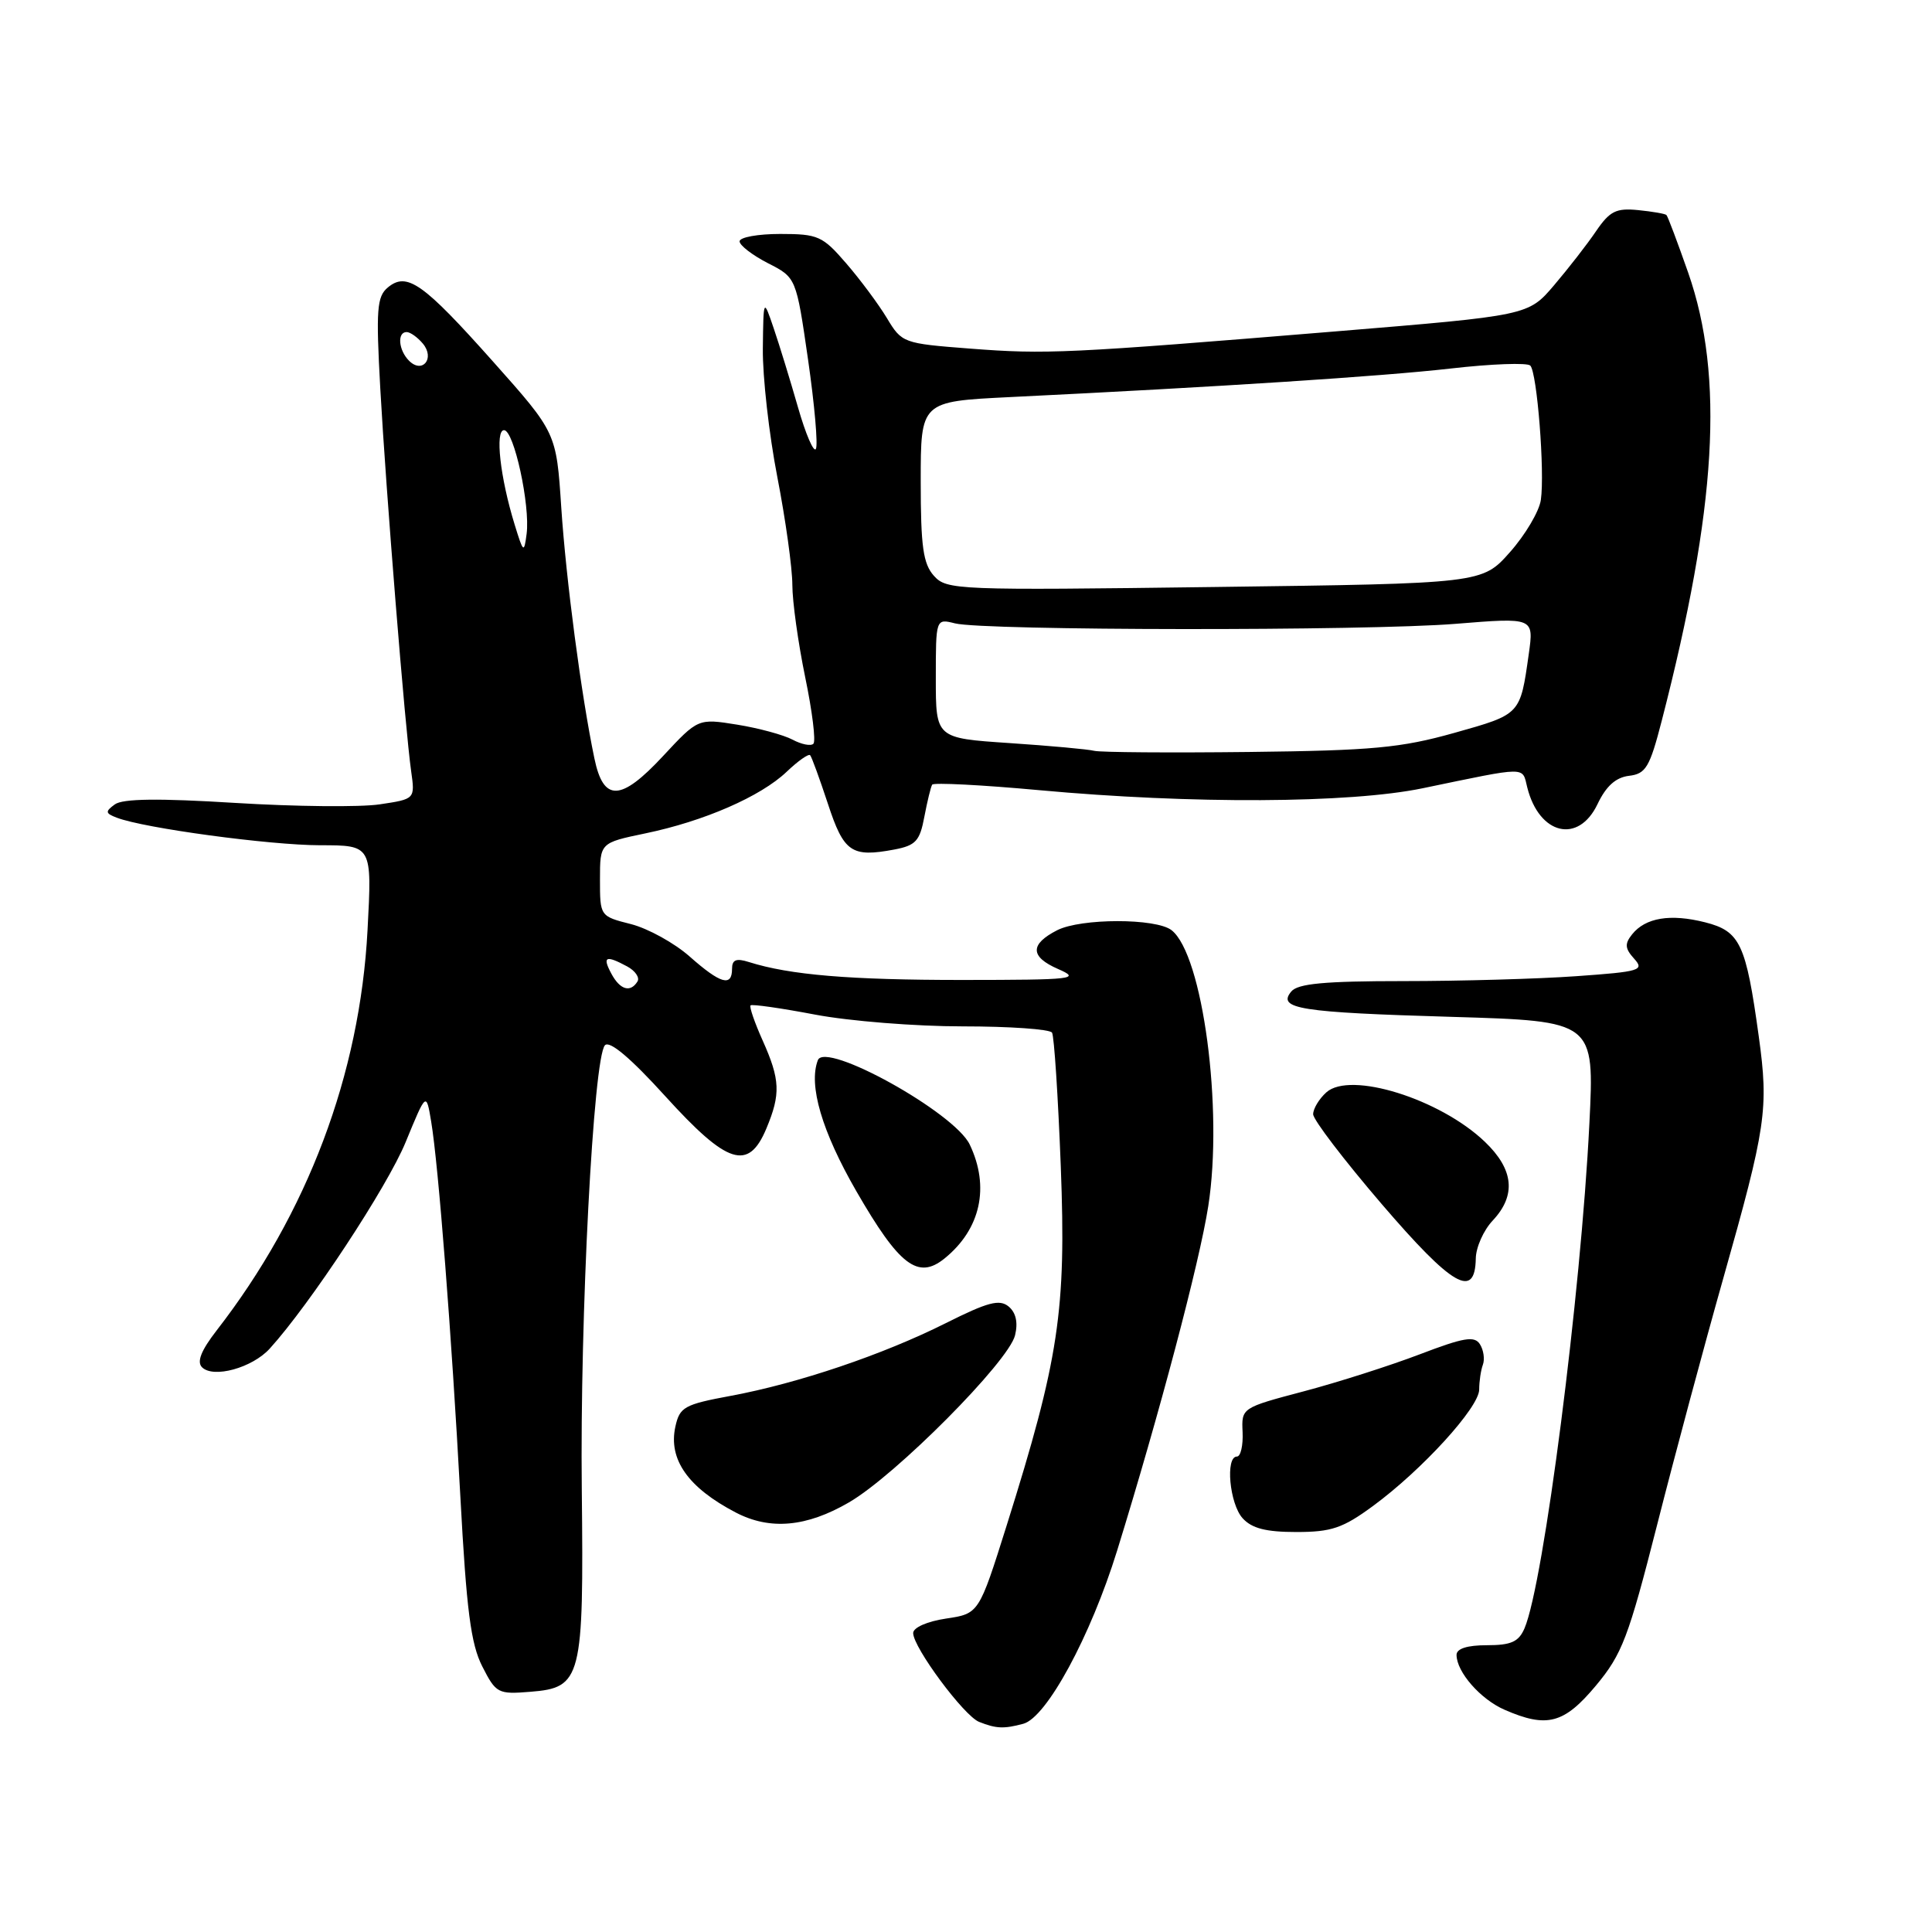 <?xml version="1.0" encoding="UTF-8" standalone="no"?>
<!DOCTYPE svg PUBLIC "-//W3C//DTD SVG 1.1//EN" "http://www.w3.org/Graphics/SVG/1.1/DTD/svg11.dtd" >
<svg xmlns="http://www.w3.org/2000/svg" xmlns:xlink="http://www.w3.org/1999/xlink" version="1.1" viewBox="0 0 256 256">
 <g >
 <path fill="currentColor"
d=" M 135.59 228.41 C 138.68 227.58 144.51 216.82 148.03 205.45 C 153.62 187.38 158.94 167.28 160.10 159.83 C 162.11 146.99 159.37 126.46 155.23 123.25 C 153.16 121.65 143.23 121.66 140.08 123.26 C 136.45 125.12 136.48 126.77 140.18 128.39 C 143.26 129.73 142.35 129.84 127.50 129.85 C 112.57 129.85 104.67 129.19 99.25 127.48 C 97.55 126.94 97.00 127.16 97.00 128.38 C 97.00 130.80 95.47 130.36 91.39 126.75 C 89.37 124.96 85.87 123.03 83.61 122.45 C 79.50 121.41 79.50 121.40 79.50 116.54 C 79.50 111.68 79.50 111.68 85.50 110.43 C 93.28 108.82 100.80 105.54 104.24 102.26 C 105.75 100.82 107.15 99.84 107.35 100.07 C 107.56 100.31 108.61 103.20 109.70 106.50 C 111.81 112.94 112.82 113.63 118.49 112.57 C 121.34 112.03 121.88 111.44 122.48 108.23 C 122.87 106.19 123.33 104.27 123.52 103.97 C 123.70 103.68 130.07 104.00 137.68 104.70 C 157.92 106.56 178.84 106.45 188.50 104.45 C 202.59 101.53 201.67 101.53 202.37 104.34 C 203.95 110.62 209.15 111.86 211.68 106.55 C 212.81 104.17 214.10 103.01 215.85 102.80 C 218.08 102.54 218.60 101.67 220.19 95.50 C 227.47 67.30 228.50 49.91 223.70 36.15 C 222.28 32.10 220.99 28.66 220.81 28.49 C 220.64 28.32 218.95 28.03 217.06 27.84 C 214.14 27.55 213.30 27.97 211.48 30.64 C 210.31 32.37 207.80 35.59 205.92 37.80 C 202.50 41.81 202.50 41.81 177.00 43.91 C 141.36 46.84 138.63 46.97 128.52 46.19 C 119.68 45.51 119.50 45.45 117.52 42.15 C 116.41 40.31 113.99 37.05 112.13 34.90 C 109.00 31.27 108.40 31.00 103.38 31.00 C 100.42 31.00 98.00 31.44 98.00 31.98 C 98.00 32.51 99.69 33.81 101.75 34.87 C 105.50 36.78 105.50 36.78 107.07 47.64 C 107.93 53.61 108.40 58.94 108.11 59.48 C 107.83 60.02 106.76 57.54 105.74 53.98 C 104.72 50.42 103.27 45.70 102.52 43.50 C 101.16 39.50 101.16 39.50 101.08 46.21 C 101.04 49.91 101.90 57.56 103.00 63.21 C 104.10 68.87 104.99 75.30 104.99 77.50 C 104.99 79.70 105.76 85.20 106.69 89.72 C 107.63 94.24 108.12 98.21 107.78 98.55 C 107.45 98.89 106.20 98.64 105.02 98.01 C 103.84 97.38 100.53 96.48 97.68 96.02 C 92.50 95.19 92.50 95.19 87.85 100.19 C 82.25 106.21 79.96 106.29 78.76 100.49 C 77.02 92.16 75.00 76.77 74.37 67.24 C 73.72 57.33 73.72 57.33 65.34 47.92 C 56.05 37.49 53.92 35.99 51.39 38.09 C 49.94 39.30 49.81 40.99 50.39 51.49 C 51.14 65.00 53.68 96.56 54.48 102.19 C 55.00 105.88 55.00 105.88 50.32 106.58 C 47.74 106.97 39.12 106.88 31.16 106.39 C 20.99 105.76 16.25 105.82 15.21 106.59 C 13.92 107.53 13.95 107.77 15.48 108.35 C 19.09 109.74 35.74 111.99 42.40 112.00 C 49.30 112.00 49.30 112.00 48.70 123.25 C 47.69 142.37 40.74 160.80 28.69 176.31 C 26.65 178.95 26.05 180.45 26.77 181.17 C 28.27 182.67 33.42 181.25 35.74 178.70 C 41.08 172.82 51.32 157.26 53.75 151.34 C 56.48 144.70 56.48 144.70 57.13 148.60 C 58.09 154.32 59.84 176.83 61.00 198.30 C 61.81 213.37 62.39 217.85 63.91 220.82 C 65.72 224.38 65.99 224.52 70.28 224.17 C 77.07 223.63 77.36 222.47 77.09 197.41 C 76.83 174.54 78.63 140.11 80.16 138.50 C 80.78 137.85 83.57 140.20 88.15 145.25 C 96.39 154.33 99.17 155.22 101.55 149.53 C 103.46 144.96 103.38 143.07 101.06 137.88 C 99.99 135.50 99.27 133.40 99.45 133.22 C 99.63 133.03 103.48 133.58 108.00 134.44 C 112.52 135.30 121.32 136.00 127.55 136.00 C 133.78 136.00 139.11 136.37 139.40 136.83 C 139.68 137.29 140.20 145.28 140.56 154.58 C 141.29 173.69 140.33 180.05 133.38 202.16 C 129.71 213.82 129.71 213.82 125.35 214.47 C 122.86 214.84 121.00 215.66 121.00 216.39 C 121.00 218.29 127.73 227.37 129.74 228.16 C 132.00 229.06 133.02 229.10 135.59 228.41 Z  M 211.46 223.36 C 214.94 219.19 215.77 217.01 219.58 202.04 C 221.91 192.86 225.85 178.19 228.33 169.43 C 234.03 149.29 234.37 146.94 233.05 137.36 C 231.35 125.04 230.58 123.39 225.93 122.21 C 221.34 121.05 218.03 121.59 216.26 123.81 C 215.26 125.06 215.31 125.68 216.53 127.03 C 217.92 128.57 217.35 128.75 208.86 129.35 C 203.82 129.71 193.52 130.00 185.97 130.00 C 175.50 130.00 171.97 130.33 171.10 131.38 C 169.20 133.67 172.19 134.15 192.39 134.74 C 211.28 135.30 211.28 135.30 210.60 148.90 C 209.48 171.45 204.55 209.81 202.01 215.75 C 201.24 217.55 200.24 218.00 197.02 218.00 C 194.42 218.00 193.00 218.45 193.00 219.28 C 193.00 221.54 196.17 225.17 199.38 226.56 C 204.98 229.00 207.24 228.41 211.46 223.36 Z  M 181.93 199.55 C 188.44 194.77 196.00 186.48 196.00 184.12 C 196.00 183.05 196.22 181.56 196.49 180.83 C 196.76 180.10 196.58 178.88 196.10 178.12 C 195.38 176.98 193.97 177.22 188.11 179.46 C 184.20 180.95 177.29 183.16 172.75 184.36 C 164.51 186.54 164.50 186.55 164.65 189.77 C 164.73 191.55 164.39 193.00 163.90 193.00 C 162.34 193.00 162.92 199.26 164.65 201.17 C 165.87 202.52 167.75 203.00 171.77 203.00 C 176.42 203.00 177.93 202.49 181.93 199.55 Z  M 112.50 199.07 C 118.70 195.47 133.66 180.41 134.50 176.93 C 134.91 175.24 134.62 173.93 133.65 173.12 C 132.44 172.12 130.89 172.53 125.33 175.32 C 117.00 179.50 105.76 183.30 96.81 184.96 C 90.67 186.10 90.06 186.44 89.49 189.04 C 88.54 193.38 91.17 197.12 97.50 200.42 C 102.03 202.78 106.87 202.35 112.50 199.07 Z  M 195.55 166.76 C 195.57 165.28 196.58 163.01 197.80 161.72 C 200.93 158.38 200.59 154.96 196.75 151.29 C 190.80 145.60 178.91 141.90 175.75 144.74 C 174.79 145.60 174.00 146.91 174.00 147.64 C 174.00 148.37 178.09 153.72 183.08 159.54 C 192.46 170.47 195.45 172.20 195.55 166.76 Z  M 125.16 166.75 C 129.94 162.88 131.18 157.27 128.49 151.65 C 126.46 147.41 109.35 137.92 108.37 140.48 C 107.10 143.79 108.91 149.93 113.47 157.84 C 119.17 167.72 121.64 169.60 125.16 166.75 Z  M 81.00 129.00 C 79.79 126.74 80.26 126.53 83.09 128.05 C 84.17 128.63 84.79 129.53 84.47 130.05 C 83.53 131.57 82.15 131.16 81.00 129.00 Z  M 145.00 99.49 C 144.18 99.28 139.11 98.82 133.75 98.46 C 124.00 97.81 124.00 97.81 124.00 89.89 C 124.00 81.96 124.00 81.96 126.54 82.60 C 130.40 83.57 181.08 83.62 192.88 82.66 C 203.25 81.82 203.25 81.82 202.57 86.66 C 201.43 94.73 201.52 94.63 192.71 97.11 C 185.63 99.10 181.88 99.45 165.50 99.64 C 155.05 99.76 145.82 99.69 145.00 99.49 Z  M 123.75 76.30 C 122.32 74.70 122.00 72.43 122.00 63.77 C 122.00 53.20 122.00 53.20 133.75 52.62 C 161.65 51.26 183.09 49.87 192.23 48.83 C 197.63 48.21 202.37 48.04 202.77 48.44 C 203.67 49.34 204.71 62.53 204.17 66.25 C 203.95 67.76 202.11 70.87 200.08 73.16 C 196.39 77.32 196.39 77.32 160.95 77.78 C 126.73 78.23 125.44 78.18 123.75 76.30 Z  M 68.19 69.50 C 66.27 63.27 65.57 57.00 66.79 57.00 C 68.10 57.00 70.27 66.95 69.78 70.74 C 69.44 73.34 69.35 73.28 68.19 69.50 Z  M 54.20 47.80 C 52.80 46.40 52.60 44.00 53.88 44.00 C 54.36 44.00 55.33 44.69 56.04 45.54 C 57.66 47.50 55.97 49.57 54.20 47.80 Z "/>
</g>
</svg>